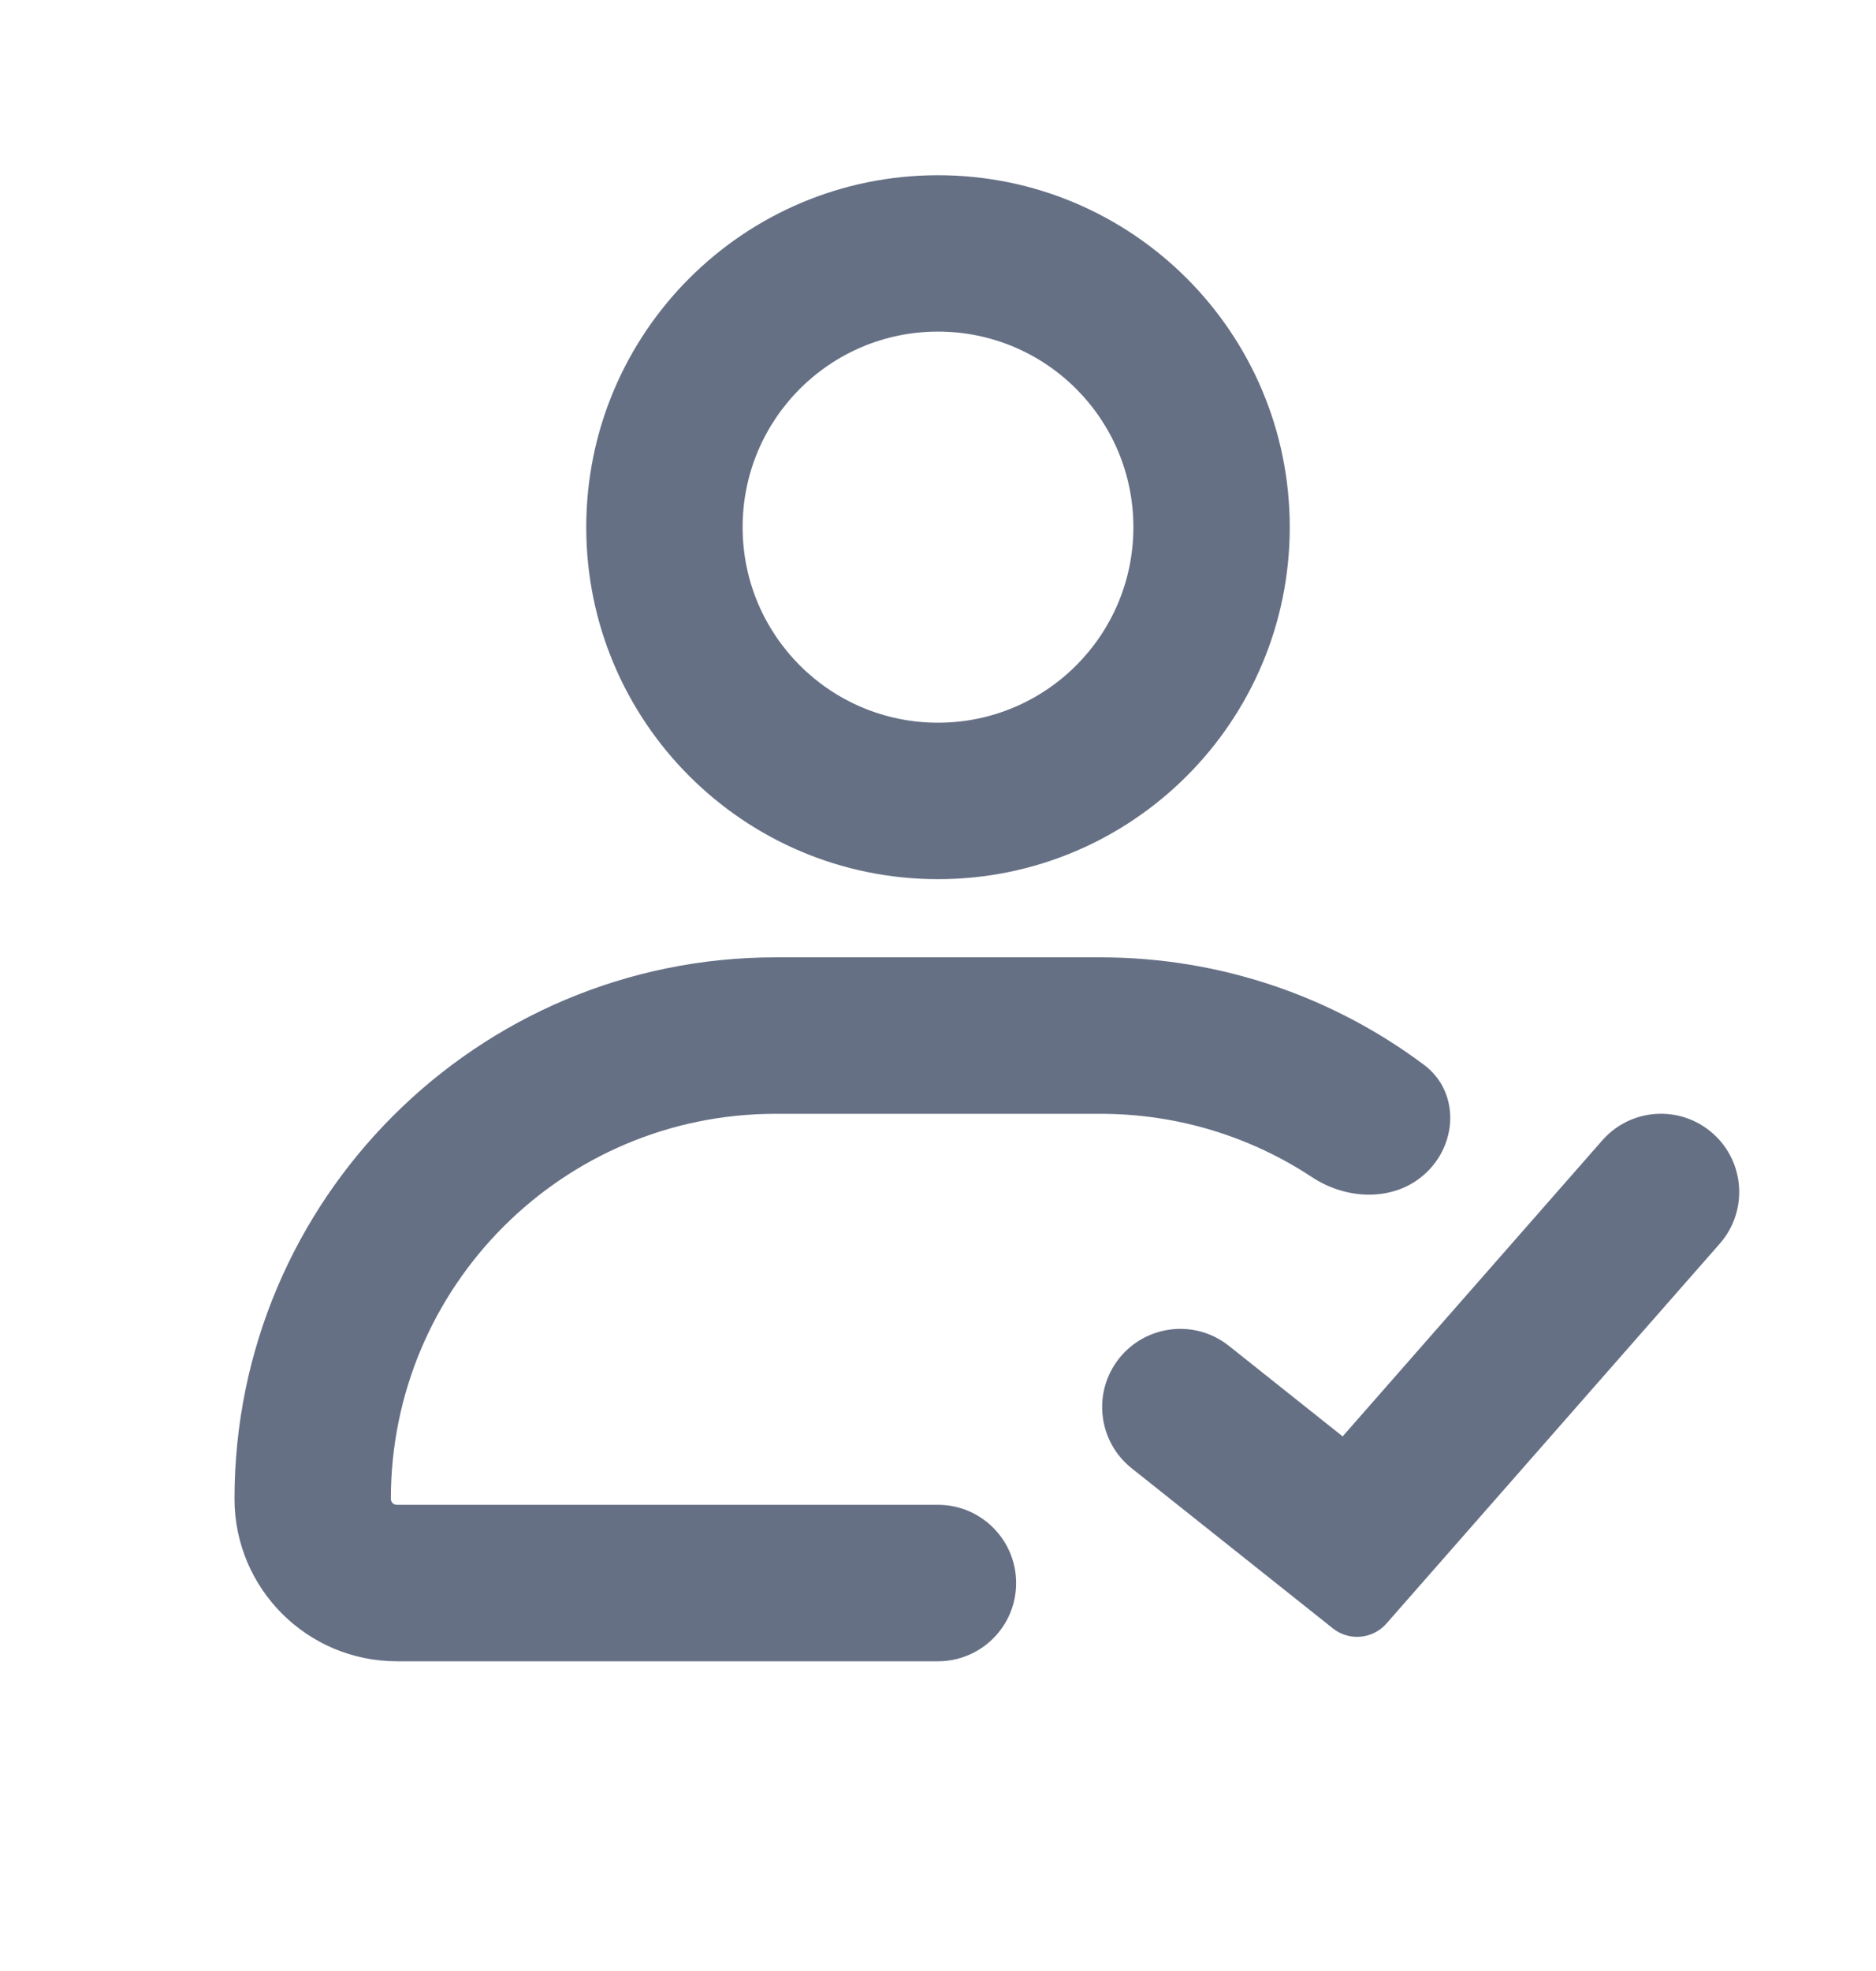 <svg width="20" height="21" viewBox="0 0 20 21" fill="none" xmlns="http://www.w3.org/2000/svg">
<path fill-rule="evenodd" clip-rule="evenodd" d="M10 9.367C12.071 9.367 13.75 7.688 13.75 5.617C13.75 3.546 12.071 1.867 10 1.867C7.929 1.867 6.25 3.546 6.25 5.617C6.25 7.688 7.929 9.367 10 9.367ZM10 7.7C11.151 7.7 12.083 6.767 12.083 5.617C12.083 4.466 11.151 3.533 10 3.533C8.849 3.533 7.917 4.466 7.917 5.617C7.917 6.767 8.849 7.7 10 7.7Z" fill="#667085"/>
<path d="M11.731 11.867C12.564 11.867 13.34 12.115 13.987 12.542C14.371 12.796 14.896 12.805 15.221 12.479C15.546 12.154 15.549 11.62 15.181 11.345C14.219 10.626 13.024 10.2 11.731 10.2H8.269C5.083 10.2 2.5 12.783 2.5 15.969C2.5 16.925 3.275 17.7 4.231 17.7H10C10.46 17.7 10.833 17.327 10.833 16.867C10.833 16.407 10.46 16.033 10 16.033H4.231C4.195 16.033 4.167 16.005 4.167 15.969C4.167 13.704 6.003 11.867 8.269 11.867H11.731Z" fill="#667085"/>
<path d="M18.335 13.25C18.638 12.904 18.604 12.377 18.258 12.074C17.912 11.77 17.386 11.804 17.082 12.15L14.314 15.304L13.102 14.34C12.742 14.053 12.218 14.113 11.931 14.473C11.645 14.833 11.704 15.357 12.065 15.644L14.209 17.349C14.382 17.488 14.634 17.465 14.781 17.298L18.335 13.25Z" fill="#667085"/>
</svg>
